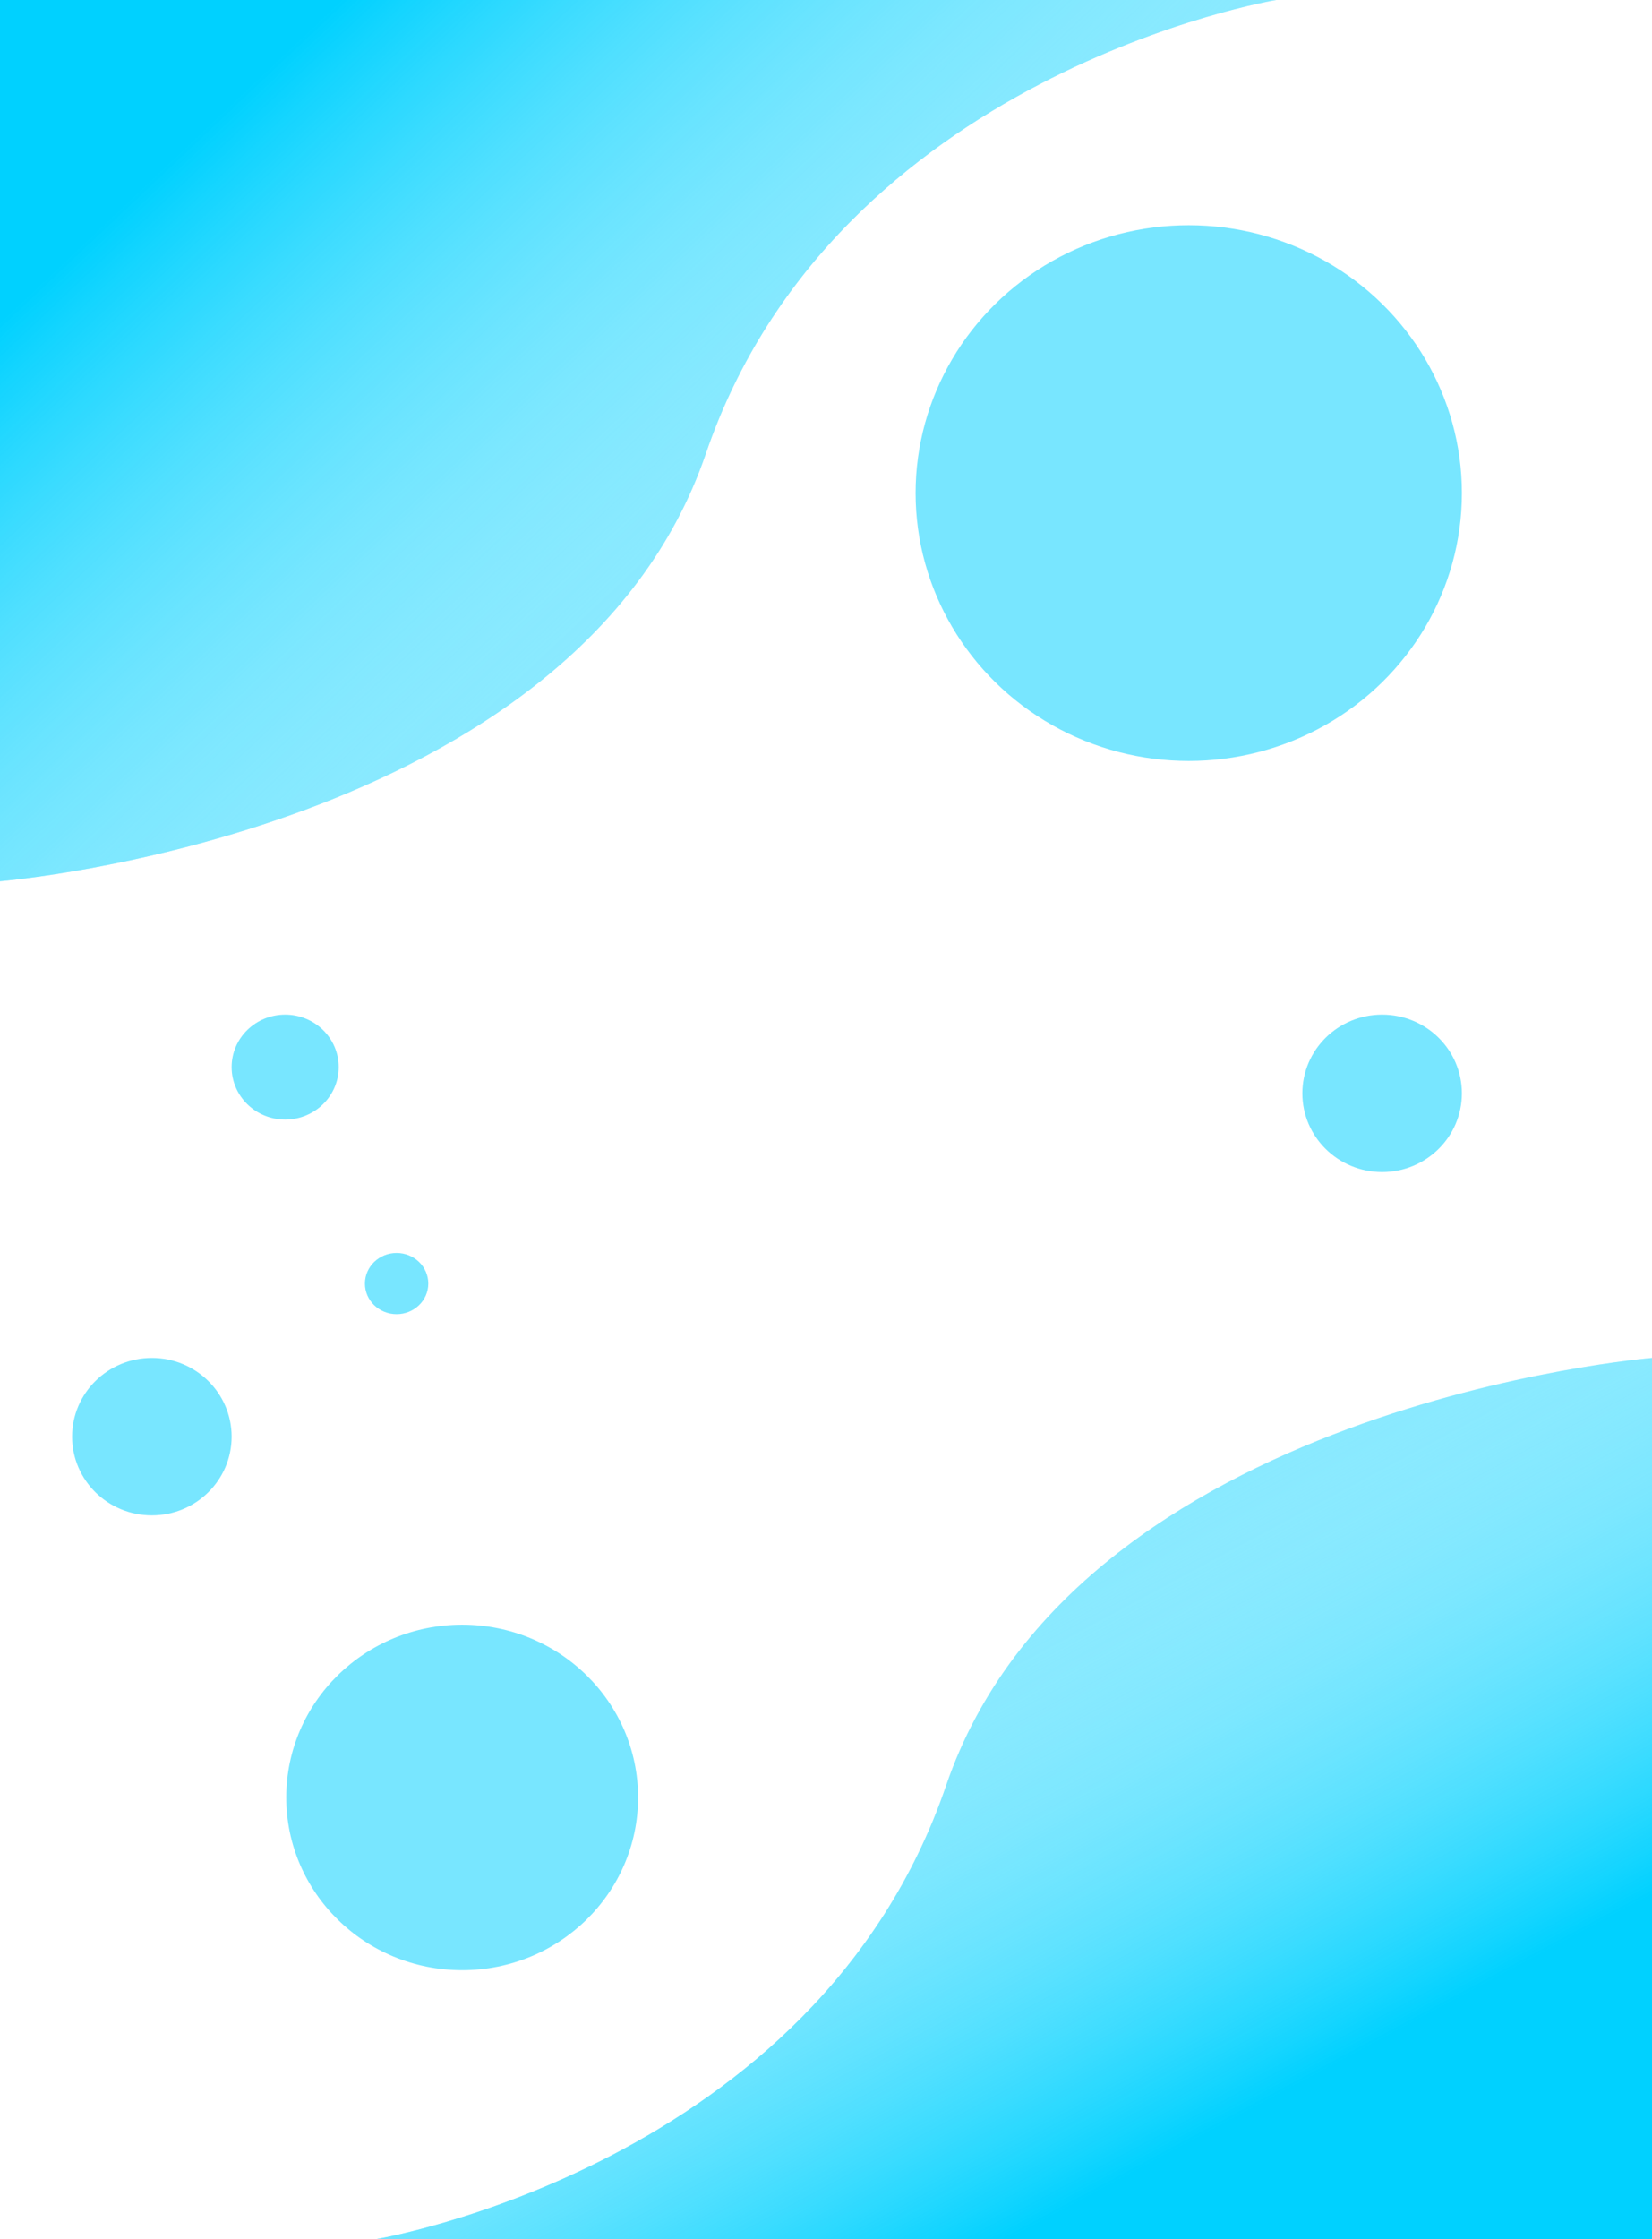 <svg width="756" height="1024" viewBox="0 0 756 1024" fill="none" xmlns="http://www.w3.org/2000/svg">
<path d="M323 207.5C263.5 381.5 0 403 0 403V0H584C584 0 382.5 33.5 323 207.5Z" fill="#78E6FF"/>
<path d="M323 207.5C263.5 381.5 0 403 0 403V0H584C584 0 382.5 33.5 323 207.5Z" fill="url(#paint0_linear)"/>
<path d="M433 816.5C492.5 642.5 756 621 756 621V1024H172C172 1024 373.5 990.5 433 816.5Z" fill="#78E6FF"/>
<path d="M433 816.5C492.5 642.5 756 621 756 621V1024H172C172 1024 373.5 990.5 433 816.5Z" fill="url(#paint1_linear)"/>
<ellipse cx="211.5" cy="822" rx="80.5" ry="79" fill="#78E6FF"/>
<ellipse cx="544" cy="225.5" rx="125" ry="122.5" fill="#78E6FF"/>
<ellipse cx="130.5" cy="488" rx="24.5" ry="24" fill="#78E6FF"/>
<ellipse cx="632.5" cy="500" rx="36.5" ry="36" fill="#78E6FF"/>
<ellipse cx="69.5" cy="657" rx="36.5" ry="36" fill="#78E6FF"/>
<ellipse cx="181.5" cy="587" rx="14.5" ry="14" fill="#78E6FF"/>
<defs>
<linearGradient id="paint0_linear" x1="91" y1="61" x2="367.5" y2="354" gradientUnits="userSpaceOnUse">
<stop stop-color="#00D1FF"/>
<stop offset="0.495" stop-color="#7EE8FF" stop-opacity="0.505"/>
<stop offset="1" stop-color="white" stop-opacity="0"/>
</linearGradient>
<linearGradient id="paint1_linear" x1="582.5" y1="959.5" x2="427.5" y2="670" gradientUnits="userSpaceOnUse">
<stop stop-color="#00D1FF"/>
<stop offset="0.495" stop-color="#7EE8FF" stop-opacity="0.505"/>
<stop offset="1" stop-color="white" stop-opacity="0"/>
</linearGradient>
</defs>
</svg>
